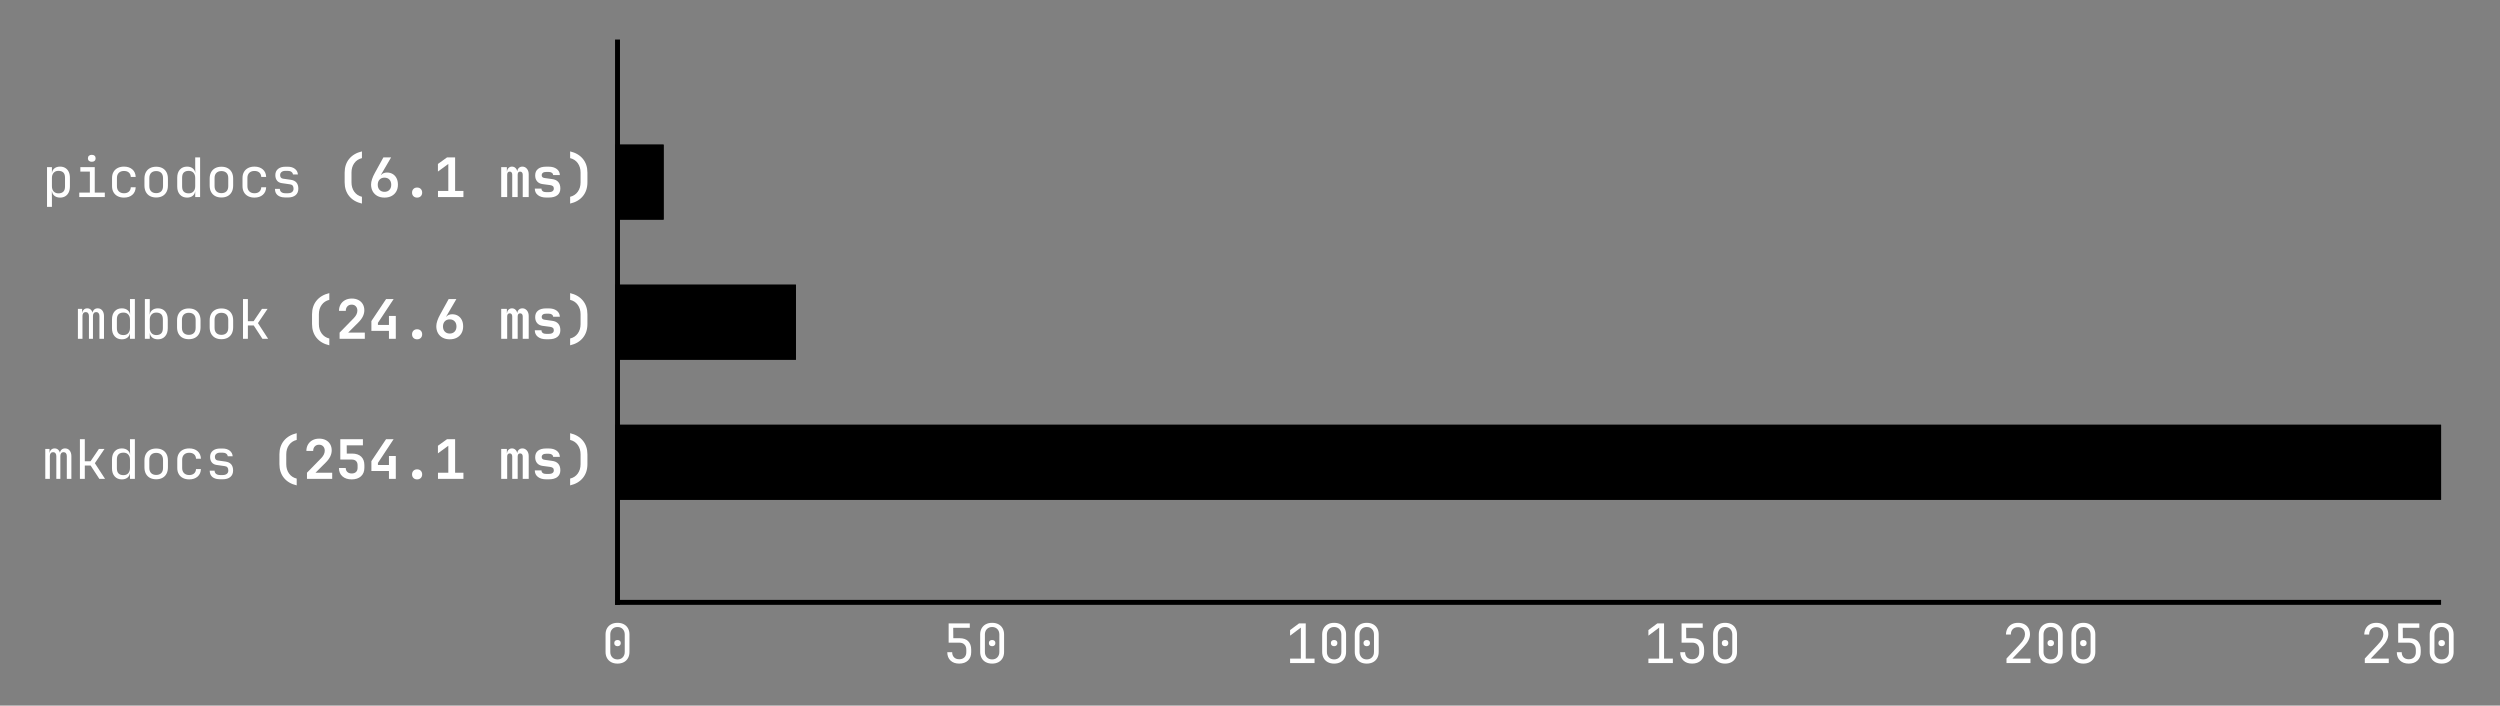 <svg class="typst-doc" viewBox="0 0 505.886 142.786" width="505.886pt" height="142.786pt" xmlns="http://www.w3.org/2000/svg" xmlns:xlink="http://www.w3.org/1999/xlink" xmlns:h5="http://www.w3.org/1999/xhtml">
    <rect x="0" y="0" width="505.886" height="142.786" fill="#808080" stroke="none"/>
    <g>
        <g transform="translate(8.504 8.504)">
            <g class="typst-group">
                <g>
                    <g transform="translate(116.452 21.26)">
                        <path class="typst-shape" fill="oklab(70.912% -0.047 0.082)" fill-rule="nonzero" stroke="#000000" stroke-width="1" stroke-linecap="butt" stroke-linejoin="miter" stroke-miterlimit="4" d="M 8.829 14.173 L 0 14.173 L 0 0 L 8.829 0 L 8.829 14.173 Z "/>
                    </g>
                    <g transform="translate(116.452 49.606)">
                        <path class="typst-shape" fill="oklab(68.927% 0.052 0.093)" fill-rule="nonzero" stroke="#000000" stroke-width="1" stroke-linecap="butt" stroke-linejoin="miter" stroke-miterlimit="4" d="M 35.602 14.173 L 0 14.173 L 0 0 L 35.602 0 L 35.602 14.173 Z "/>
                    </g>
                    <g transform="translate(116.452 77.953)">
                        <path class="typst-shape" fill="oklab(66.942% 0.15 0.103)" fill-rule="nonzero" stroke="#000000" stroke-width="1" stroke-linecap="butt" stroke-linejoin="miter" stroke-miterlimit="4" d="M 368.504 14.173 L 0 14.173 L 0 0 L 368.504 0 L 368.504 14.173 Z "/>
                    </g>
                    <g transform="translate(116.452 113.386)">
                        <path class="typst-shape" fill="none" stroke="#000000" stroke-width="1" stroke-linecap="square" stroke-linejoin="miter" stroke-miterlimit="4" d="M 0 0 L 368.504 0 "/>
                    </g>
                    <g transform="translate(116.452 113.386)">
                        <path class="typst-shape" fill="none" stroke="#000000" stroke-width="1" stroke-linecap="butt" stroke-linejoin="miter" stroke-miterlimit="4" d="M 0 0 L 0 0 "/>
                    </g>
                    <g transform="translate(113.152 117.638)">
                        <path class="typst-shape" fill="none" d="M 0 0 L 6.6 0 L 6.6 8.14 L 0 8.14 L 0 0 Z "/>
                    </g>
                    <g transform="translate(113.152 117.638)">
                        <g class="typst-group">
                            <g>
                                <g transform="translate(0 0)">
                                    <g class="typst-group">
                                        <g>
                                            <g transform="translate(0 8.03)">
                                                <g class="typst-text" transform="scale(1, -1)">
                                                    <use xlink:href="#g327B8F40A4EC779F4FCEDA3F48343F1A" x="0" fill="#ffffff" fill-rule="nonzero"/>
                                                </g>
                                            </g>
                                        </g>
                                    </g>
                                </g>
                            </g>
                        </g>
                    </g>
                    <g transform="translate(188.957 113.386)">
                        <path class="typst-shape" fill="none" stroke="#000000" stroke-width="1" stroke-linecap="butt" stroke-linejoin="miter" stroke-miterlimit="4" d="M 0 0 L 0 0 "/>
                    </g>
                    <g transform="translate(182.357 117.638)">
                        <path class="typst-shape" fill="none" d="M 0 0 L 13.2 0 L 13.2 8.14 L 0 8.14 L 0 0 Z "/>
                    </g>
                    <g transform="translate(182.357 117.638)">
                        <g class="typst-group">
                            <g>
                                <g transform="translate(0 0)">
                                    <g class="typst-group">
                                        <g>
                                            <g transform="translate(0 8.03)">
                                                <g class="typst-text" transform="scale(1, -1)">
                                                    <use xlink:href="#g77D7BBD77227202F813499D49323253F" x="0" fill="#ffffff" fill-rule="nonzero"/>
                                                    <use xlink:href="#g327B8F40A4EC779F4FCEDA3F48343F1A" x="6.6" fill="#ffffff" fill-rule="nonzero"/>
                                                </g>
                                            </g>
                                        </g>
                                    </g>
                                </g>
                            </g>
                        </g>
                    </g>
                    <g transform="translate(261.462 113.386)">
                        <path class="typst-shape" fill="none" stroke="#000000" stroke-width="1" stroke-linecap="butt" stroke-linejoin="miter" stroke-miterlimit="4" d="M 0 0 L 0 0 "/>
                    </g>
                    <g transform="translate(251.562 117.638)">
                        <path class="typst-shape" fill="none" d="M 0 0 L 19.8 0 L 19.8 8.14 L 0 8.14 L 0 0 Z "/>
                    </g>
                    <g transform="translate(251.562 117.638)">
                        <g class="typst-group">
                            <g>
                                <g transform="translate(0 0)">
                                    <g class="typst-group">
                                        <g>
                                            <g transform="translate(0 8.03)">
                                                <g class="typst-text" transform="scale(1, -1)">
                                                    <use xlink:href="#gEE579CE03A4F4E45144BCF2B7AEEB048" x="0" fill="#ffffff" fill-rule="nonzero"/>
                                                    <use xlink:href="#g327B8F40A4EC779F4FCEDA3F48343F1A" x="6.6" fill="#ffffff" fill-rule="nonzero"/>
                                                    <use xlink:href="#g327B8F40A4EC779F4FCEDA3F48343F1A" x="13.2" fill="#ffffff" fill-rule="nonzero"/>
                                                </g>
                                            </g>
                                        </g>
                                    </g>
                                </g>
                            </g>
                        </g>
                    </g>
                    <g transform="translate(333.968 113.386)">
                        <path class="typst-shape" fill="none" stroke="#000000" stroke-width="1" stroke-linecap="butt" stroke-linejoin="miter" stroke-miterlimit="4" d="M 0 0 L 0 0 "/>
                    </g>
                    <g transform="translate(324.068 117.638)">
                        <path class="typst-shape" fill="none" d="M 0 0 L 19.8 0 L 19.8 8.14 L 0 8.14 L 0 0 Z "/>
                    </g>
                    <g transform="translate(324.068 117.638)">
                        <g class="typst-group">
                            <g>
                                <g transform="translate(0 0)">
                                    <g class="typst-group">
                                        <g>
                                            <g transform="translate(0 8.03)">
                                                <g class="typst-text" transform="scale(1, -1)">
                                                    <use xlink:href="#gEE579CE03A4F4E45144BCF2B7AEEB048" x="0" fill="#ffffff" fill-rule="nonzero"/>
                                                    <use xlink:href="#g77D7BBD77227202F813499D49323253F" x="6.6" fill="#ffffff" fill-rule="nonzero"/>
                                                    <use xlink:href="#g327B8F40A4EC779F4FCEDA3F48343F1A" x="13.2" fill="#ffffff" fill-rule="nonzero"/>
                                                </g>
                                            </g>
                                        </g>
                                    </g>
                                </g>
                            </g>
                        </g>
                    </g>
                    <g transform="translate(406.473 113.386)">
                        <path class="typst-shape" fill="none" stroke="#000000" stroke-width="1" stroke-linecap="butt" stroke-linejoin="miter" stroke-miterlimit="4" d="M 0 0 L 0 0 "/>
                    </g>
                    <g transform="translate(396.573 117.638)">
                        <path class="typst-shape" fill="none" d="M 0 0 L 19.8 0 L 19.8 8.14 L 0 8.14 L 0 0 Z "/>
                    </g>
                    <g transform="translate(396.573 117.638)">
                        <g class="typst-group">
                            <g>
                                <g transform="translate(0 0)">
                                    <g class="typst-group">
                                        <g>
                                            <g transform="translate(0 8.03)">
                                                <g class="typst-text" transform="scale(1, -1)">
                                                    <use xlink:href="#gC937FFD0F8D424431F9B91F296C100D6" x="0" fill="#ffffff" fill-rule="nonzero"/>
                                                    <use xlink:href="#g327B8F40A4EC779F4FCEDA3F48343F1A" x="6.6" fill="#ffffff" fill-rule="nonzero"/>
                                                    <use xlink:href="#g327B8F40A4EC779F4FCEDA3F48343F1A" x="13.2" fill="#ffffff" fill-rule="nonzero"/>
                                                </g>
                                            </g>
                                        </g>
                                    </g>
                                </g>
                            </g>
                        </g>
                    </g>
                    <g transform="translate(478.978 113.386)">
                        <path class="typst-shape" fill="none" stroke="#000000" stroke-width="1" stroke-linecap="butt" stroke-linejoin="miter" stroke-miterlimit="4" d="M 0 0 L 0 0 "/>
                    </g>
                    <g transform="translate(469.078 117.638)">
                        <path class="typst-shape" fill="none" d="M 0 0 L 19.8 0 L 19.8 8.14 L 0 8.14 L 0 0 Z "/>
                    </g>
                    <g transform="translate(469.078 117.638)">
                        <g class="typst-group">
                            <g>
                                <g transform="translate(0 0)">
                                    <g class="typst-group">
                                        <g>
                                            <g transform="translate(0 8.03)">
                                                <g class="typst-text" transform="scale(1, -1)">
                                                    <use xlink:href="#gC937FFD0F8D424431F9B91F296C100D6" x="0" fill="#ffffff" fill-rule="nonzero"/>
                                                    <use xlink:href="#g77D7BBD77227202F813499D49323253F" x="6.6" fill="#ffffff" fill-rule="nonzero"/>
                                                    <use xlink:href="#g327B8F40A4EC779F4FCEDA3F48343F1A" x="13.2" fill="#ffffff" fill-rule="nonzero"/>
                                                </g>
                                            </g>
                                        </g>
                                    </g>
                                </g>
                            </g>
                        </g>
                    </g>
                    <g transform="translate(116.452 0)">
                        <path class="typst-shape" fill="none" stroke="#000000" stroke-width="1" stroke-linecap="square" stroke-linejoin="miter" stroke-miterlimit="4" d="M 0 113.386 L 0 0 "/>
                    </g>
                    <g transform="translate(116.452 28.346)">
                        <path class="typst-shape" fill="none" stroke="#000000" stroke-width="1" stroke-linecap="butt" stroke-linejoin="miter" stroke-miterlimit="4" d="M 0 0 L 0 0 "/>
                    </g>
                    <g transform="translate(0 23.341)">
                        <path class="typst-shape" fill="none" d="M 0 0 L 112.2 0 L 112.2 10.01 L 0 10.01 L 0 0 Z "/>
                    </g>
                    <g transform="translate(-0 23.341)">
                        <g class="typst-group">
                            <g>
                                <g transform="translate(0 0)">
                                    <g class="typst-group">
                                        <g>
                                            <g transform="translate(0 8.03)">
                                                <g class="typst-text" transform="scale(1, -1)">
                                                    <use xlink:href="#g3FA7646A6D63C1CCEEB98D486F20BA4" x="0" fill="#ffffff" fill-rule="nonzero"/>
                                                    <use xlink:href="#g4F1365B69FE49D3219490EDEB4478C42" x="6.6" fill="#ffffff" fill-rule="nonzero"/>
                                                    <use xlink:href="#g7D3C4B4CB9FDA26C64220FABC463A2A3" x="13.2" fill="#ffffff" fill-rule="nonzero"/>
                                                    <use xlink:href="#g6425BA371A44455AEAC22338451A0386" x="19.8" fill="#ffffff" fill-rule="nonzero"/>
                                                    <use xlink:href="#gE5D3F017B8F20C1D0D56594A46B9F533" x="26.4" fill="#ffffff" fill-rule="nonzero"/>
                                                    <use xlink:href="#g6425BA371A44455AEAC22338451A0386" x="33" fill="#ffffff" fill-rule="nonzero"/>
                                                    <use xlink:href="#g7D3C4B4CB9FDA26C64220FABC463A2A3" x="39.6" fill="#ffffff" fill-rule="nonzero"/>
                                                    <use xlink:href="#gA97AC4531D524704DC327344290A1EC5" x="46.2" fill="#ffffff" fill-rule="nonzero"/>
                                                </g>
                                            </g>
                                            <g transform="translate(59.4 8.03)">
                                                <g class="typst-text" transform="scale(1, -1)">
                                                    <use xlink:href="#g946FC2FA50ABC1BD4CB522C8FF2F779" x="0" fill="#ffffff" fill-rule="nonzero"/>
                                                    <use xlink:href="#g70FD0FDAB6B430E85FE86A4A2ED5845A" x="6.6" fill="#ffffff" fill-rule="nonzero"/>
                                                    <use xlink:href="#gDBEE55D32A526FB55C40C1EF8327F153" x="13.2" fill="#ffffff" fill-rule="nonzero"/>
                                                    <use xlink:href="#g18EC2D3C1E1000CC080F8A2DEC77E8F1" x="19.8" fill="#ffffff" fill-rule="nonzero"/>
                                                    <use xlink:href="#g7D5ACE925405B4209CB38F5089891E1C" x="33" fill="#ffffff" fill-rule="nonzero"/>
                                                    <use xlink:href="#g2A06CA9BC8BC825B41527BE4377D8624" x="39.6" fill="#ffffff" fill-rule="nonzero"/>
                                                    <use xlink:href="#g2AF6E0BF14F7FD3C035B900F9AA75BC" x="46.2" fill="#ffffff" fill-rule="nonzero"/>
                                                </g>
                                            </g>
                                        </g>
                                    </g>
                                </g>
                            </g>
                        </g>
                    </g>
                    <g transform="translate(116.452 56.693)">
                        <path class="typst-shape" fill="none" stroke="#000000" stroke-width="1" stroke-linecap="butt" stroke-linejoin="miter" stroke-miterlimit="4" d="M 0 0 L 0 0 "/>
                    </g>
                    <g transform="translate(6.6 52.018)">
                        <path class="typst-shape" fill="none" d="M 0 0 L 105.6 0 L 105.6 9.35 L 0 9.35 L 0 0 Z "/>
                    </g>
                    <g transform="translate(6.6 52.018)">
                        <g class="typst-group">
                            <g>
                                <g transform="translate(0 0)">
                                    <g class="typst-group">
                                        <g>
                                            <g transform="translate(0 8.03)">
                                                <g class="typst-text" transform="scale(1, -1)">
                                                    <use xlink:href="#g9C33021770B6151B17206663003CCBBD" x="0" fill="#ffffff" fill-rule="nonzero"/>
                                                    <use xlink:href="#gE5D3F017B8F20C1D0D56594A46B9F533" x="6.6" fill="#ffffff" fill-rule="nonzero"/>
                                                    <use xlink:href="#g8A7674B95CA8D27AD9DACB0937ABAA7F" x="13.2" fill="#ffffff" fill-rule="nonzero"/>
                                                    <use xlink:href="#g6425BA371A44455AEAC22338451A0386" x="19.8" fill="#ffffff" fill-rule="nonzero"/>
                                                    <use xlink:href="#g6425BA371A44455AEAC22338451A0386" x="26.4" fill="#ffffff" fill-rule="nonzero"/>
                                                    <use xlink:href="#g5861B0B67871D6F7785465498BAE69C2" x="33" fill="#ffffff" fill-rule="nonzero"/>
                                                </g>
                                            </g>
                                            <g transform="translate(46.2 8.03)">
                                                <g class="typst-text" transform="scale(1, -1)">
                                                    <use xlink:href="#g946FC2FA50ABC1BD4CB522C8FF2F779" x="0" fill="#ffffff" fill-rule="nonzero"/>
                                                    <use xlink:href="#gFA253F0A439DFADE8AD88910DBD41845" x="6.6" fill="#ffffff" fill-rule="nonzero"/>
                                                    <use xlink:href="#gB0645CD7AE2B6D6A765E94DBC7679E2" x="13.2" fill="#ffffff" fill-rule="nonzero"/>
                                                    <use xlink:href="#gDBEE55D32A526FB55C40C1EF8327F153" x="19.8" fill="#ffffff" fill-rule="nonzero"/>
                                                    <use xlink:href="#g70FD0FDAB6B430E85FE86A4A2ED5845A" x="26.4" fill="#ffffff" fill-rule="nonzero"/>
                                                    <use xlink:href="#g7D5ACE925405B4209CB38F5089891E1C" x="39.6" fill="#ffffff" fill-rule="nonzero"/>
                                                    <use xlink:href="#g2A06CA9BC8BC825B41527BE4377D8624" x="46.2" fill="#ffffff" fill-rule="nonzero"/>
                                                    <use xlink:href="#g2AF6E0BF14F7FD3C035B900F9AA75BC" x="52.8" fill="#ffffff" fill-rule="nonzero"/>
                                                </g>
                                            </g>
                                        </g>
                                    </g>
                                </g>
                            </g>
                        </g>
                    </g>
                    <g transform="translate(116.452 85.039)">
                        <path class="typst-shape" fill="none" stroke="#000000" stroke-width="1" stroke-linecap="butt" stroke-linejoin="miter" stroke-miterlimit="4" d="M 0 0 L 0 0 "/>
                    </g>
                    <g transform="translate(0 80.364)">
                        <path class="typst-shape" fill="none" d="M 0 0 L 112.2 0 L 112.2 9.35 L 0 9.35 L 0 0 Z "/>
                    </g>
                    <g transform="translate(-0 80.364)">
                        <g class="typst-group">
                            <g>
                                <g transform="translate(0 0)">
                                    <g class="typst-group">
                                        <g>
                                            <g transform="translate(0 8.03)">
                                                <g class="typst-text" transform="scale(1, -1)">
                                                    <use xlink:href="#g9C33021770B6151B17206663003CCBBD" x="0" fill="#ffffff" fill-rule="nonzero"/>
                                                    <use xlink:href="#g5861B0B67871D6F7785465498BAE69C2" x="6.6" fill="#ffffff" fill-rule="nonzero"/>
                                                    <use xlink:href="#gE5D3F017B8F20C1D0D56594A46B9F533" x="13.2" fill="#ffffff" fill-rule="nonzero"/>
                                                    <use xlink:href="#g6425BA371A44455AEAC22338451A0386" x="19.8" fill="#ffffff" fill-rule="nonzero"/>
                                                    <use xlink:href="#g7D3C4B4CB9FDA26C64220FABC463A2A3" x="26.4" fill="#ffffff" fill-rule="nonzero"/>
                                                    <use xlink:href="#gA97AC4531D524704DC327344290A1EC5" x="33" fill="#ffffff" fill-rule="nonzero"/>
                                                </g>
                                            </g>
                                            <g transform="translate(46.2 8.03)">
                                                <g class="typst-text" transform="scale(1, -1)">
                                                    <use xlink:href="#g946FC2FA50ABC1BD4CB522C8FF2F779" x="0" fill="#ffffff" fill-rule="nonzero"/>
                                                    <use xlink:href="#gFA253F0A439DFADE8AD88910DBD41845" x="6.6" fill="#ffffff" fill-rule="nonzero"/>
                                                    <use xlink:href="#g659C158D72600A25A253DFD524AD730C" x="13.2" fill="#ffffff" fill-rule="nonzero"/>
                                                    <use xlink:href="#gB0645CD7AE2B6D6A765E94DBC7679E2" x="19.8" fill="#ffffff" fill-rule="nonzero"/>
                                                    <use xlink:href="#gDBEE55D32A526FB55C40C1EF8327F153" x="26.4" fill="#ffffff" fill-rule="nonzero"/>
                                                    <use xlink:href="#g18EC2D3C1E1000CC080F8A2DEC77E8F1" x="33" fill="#ffffff" fill-rule="nonzero"/>
                                                    <use xlink:href="#g7D5ACE925405B4209CB38F5089891E1C" x="46.2" fill="#ffffff" fill-rule="nonzero"/>
                                                    <use xlink:href="#g2A06CA9BC8BC825B41527BE4377D8624" x="52.8" fill="#ffffff" fill-rule="nonzero"/>
                                                    <use xlink:href="#g2AF6E0BF14F7FD3C035B900F9AA75BC" x="59.4" fill="#ffffff" fill-rule="nonzero"/>
                                                </g>
                                            </g>
                                        </g>
                                    </g>
                                </g>
                            </g>
                        </g>
                    </g>
                    <g transform="translate(116.452 21.26)">
                        <path class="typst-shape" fill="oklab(70.912% -0.047 0.082)" fill-rule="nonzero" stroke="#000000" stroke-width="1" stroke-linecap="butt" stroke-linejoin="miter" stroke-miterlimit="4" d="M 8.829 14.173 L 0 14.173 L 0 0 L 8.829 0 L 8.829 14.173 Z "/>
                    </g>
                    <g transform="translate(116.452 49.606)">
                        <path class="typst-shape" fill="oklab(68.927% 0.052 0.093)" fill-rule="nonzero" stroke="#000000" stroke-width="1" stroke-linecap="butt" stroke-linejoin="miter" stroke-miterlimit="4" d="M 35.602 14.173 L 0 14.173 L 0 0 L 35.602 0 L 35.602 14.173 Z "/>
                    </g>
                    <g transform="translate(116.452 77.953)">
                        <path class="typst-shape" fill="oklab(66.942% 0.15 0.103)" fill-rule="nonzero" stroke="#000000" stroke-width="1" stroke-linecap="butt" stroke-linejoin="miter" stroke-miterlimit="4" d="M 368.504 14.173 L 0 14.173 L 0 0 L 368.504 0 L 368.504 14.173 Z "/>
                    </g>
                </g>
            </g>
        </g>
    </g>
    <defs id="glyph">
        <symbol id="g327B8F40A4EC779F4FCEDA3F48343F1A" overflow="visible">
            <path d="M 3.3 -0.11 Q 2.563 -0.11 2.018 0.181 Q 1.474 0.473 1.177 1.006 Q 0.88 1.54 0.88 2.255 L 0.88 5.775 Q 0.88 6.501 1.177 7.029 Q 1.474 7.557 2.018 7.848 Q 2.563 8.14 3.3 8.14 Q 4.048 8.14 4.587 7.848 Q 5.126 7.557 5.423 7.029 Q 5.72 6.501 5.72 5.775 L 5.72 2.255 Q 5.72 1.54 5.423 1.006 Q 5.126 0.473 4.582 0.181 Q 4.037 -0.11 3.3 -0.11 Z M 3.3 0.737 Q 3.96 0.737 4.362 1.161 Q 4.763 1.584 4.763 2.255 L 4.763 5.775 Q 4.763 6.446 4.362 6.87 Q 3.96 7.293 3.3 7.293 Q 2.64 7.293 2.238 6.87 Q 1.837 6.446 1.837 5.775 L 1.837 2.255 Q 1.837 1.584 2.238 1.161 Q 2.64 0.737 3.3 0.737 Z M 3.3 3.41 Q 3.003 3.41 2.821 3.575 Q 2.64 3.74 2.64 4.048 Q 2.64 4.345 2.821 4.505 Q 3.003 4.664 3.3 4.664 Q 3.597 4.664 3.779 4.505 Q 3.96 4.345 3.96 4.048 Q 3.96 3.74 3.779 3.575 Q 3.597 3.41 3.3 3.41 Z "/>
        </symbol>
        <symbol id="g77D7BBD77227202F813499D49323253F" overflow="visible">
            <path d="M 3.234 -0.11 Q 2.123 -0.11 1.474 0.511 Q 0.825 1.133 0.825 2.2 L 1.815 2.2 Q 1.815 1.54 2.2 1.155 Q 2.585 0.77 3.245 0.77 Q 3.905 0.77 4.29 1.155 Q 4.675 1.54 4.675 2.2 L 4.675 2.695 Q 4.675 3.355 4.301 3.74 Q 3.927 4.125 3.289 4.125 L 1.1 4.125 L 1.1 8.03 L 5.379 8.03 L 5.379 7.128 L 2.024 7.128 L 2.046 5.027 L 3.344 5.027 Q 4.455 5.027 5.06 4.417 Q 5.665 3.806 5.665 2.695 L 5.665 2.2 Q 5.665 1.133 5.011 0.511 Q 4.356 -0.11 3.234 -0.11 Z "/>
        </symbol>
        <symbol id="gEE579CE03A4F4E45144BCF2B7AEEB048" overflow="visible">
            <path d="M 0.99 0 L 0.99 0.902 L 3.168 0.902 L 3.168 7.172 L 0.99 5.544 L 0.99 6.677 L 2.805 8.03 L 4.158 8.03 L 4.158 0.902 L 5.94 0.902 L 5.94 0 L 0.99 0 Z "/>
        </symbol>
        <symbol id="gC937FFD0F8D424431F9B91F296C100D6" overflow="visible">
            <path d="M 0.946 0 L 0.946 0.913 L 3.619 3.773 Q 4.202 4.389 4.444 4.873 Q 4.686 5.357 4.686 5.819 Q 4.686 6.479 4.306 6.87 Q 3.927 7.26 3.278 7.26 Q 2.607 7.26 2.216 6.859 Q 1.826 6.457 1.826 5.775 L 0.836 5.775 Q 0.858 6.501 1.166 7.035 Q 1.474 7.568 2.013 7.854 Q 2.552 8.14 3.278 8.14 Q 4.026 8.14 4.565 7.854 Q 5.104 7.568 5.401 7.045 Q 5.698 6.523 5.698 5.808 Q 5.698 5.236 5.385 4.598 Q 5.071 3.96 4.312 3.168 L 2.145 0.902 L 5.797 0.902 L 5.797 0 L 0.946 0 Z "/>
        </symbol>
        <symbol id="g3FA7646A6D63C1CCEEB98D486F20BA4" overflow="visible">
            <path d="M 1.012 -1.98 L 1.012 6.05 L 2.002 6.05 L 2.002 4.895 L 2.2 4.895 L 2.002 4.664 Q 2.002 5.357 2.453 5.758 Q 2.904 6.16 3.652 6.16 Q 4.257 6.16 4.702 5.891 Q 5.148 5.621 5.396 5.115 Q 5.643 4.609 5.643 3.916 L 5.643 2.145 Q 5.643 1.452 5.401 0.946 Q 5.159 0.44 4.713 0.165 Q 4.268 -0.11 3.652 -0.11 Q 2.915 -0.11 2.458 0.297 Q 2.002 0.704 2.002 1.386 L 2.2 1.155 L 1.98 1.155 L 2.002 -0.22 L 2.002 -1.98 L 1.012 -1.98 Z M 3.322 0.748 Q 3.949 0.748 4.301 1.078 Q 4.653 1.408 4.653 2.145 L 4.653 3.905 Q 4.653 4.653 4.301 4.978 Q 3.949 5.302 3.322 5.302 Q 2.717 5.302 2.36 4.917 Q 2.002 4.532 2.002 3.85 L 2.002 2.2 Q 2.002 1.518 2.36 1.133 Q 2.717 0.748 3.322 0.748 Z "/>
        </symbol>
        <symbol id="g4F1365B69FE49D3219490EDEB4478C42" overflow="visible">
            <path d="M 0.935 0 L 0.935 0.902 L 3.08 0.902 L 3.08 5.148 L 1.155 5.148 L 1.155 6.05 L 4.07 6.05 L 4.07 0.902 L 6.105 0.902 L 6.105 0 L 0.935 0 Z M 3.465 7.139 Q 3.102 7.139 2.893 7.326 Q 2.684 7.513 2.684 7.832 Q 2.684 8.162 2.893 8.354 Q 3.102 8.547 3.465 8.547 Q 3.828 8.547 4.037 8.354 Q 4.246 8.162 4.246 7.832 Q 4.246 7.513 4.037 7.326 Q 3.828 7.139 3.465 7.139 Z "/>
        </symbol>
        <symbol id="g7D3C4B4CB9FDA26C64220FABC463A2A3" overflow="visible">
            <path d="M 3.388 -0.11 Q 2.662 -0.11 2.118 0.165 Q 1.573 0.44 1.27 0.963 Q 0.968 1.485 0.968 2.2 L 0.968 3.85 Q 0.968 4.576 1.27 5.093 Q 1.573 5.61 2.118 5.885 Q 2.662 6.16 3.388 6.16 Q 4.433 6.16 5.077 5.599 Q 5.72 5.038 5.753 4.07 L 4.763 4.07 Q 4.73 4.653 4.367 4.966 Q 4.004 5.28 3.388 5.28 Q 2.739 5.28 2.349 4.912 Q 1.958 4.543 1.958 3.861 L 1.958 2.2 Q 1.958 1.518 2.349 1.144 Q 2.739 0.77 3.388 0.77 Q 4.004 0.77 4.367 1.089 Q 4.73 1.408 4.763 1.98 L 5.753 1.98 Q 5.72 1.012 5.077 0.451 Q 4.433 -0.11 3.388 -0.11 Z "/>
        </symbol>
        <symbol id="g6425BA371A44455AEAC22338451A0386" overflow="visible">
            <path d="M 3.3 -0.088 Q 2.574 -0.088 2.041 0.198 Q 1.507 0.484 1.216 1.028 Q 0.924 1.573 0.924 2.332 L 0.924 3.718 Q 0.924 4.488 1.216 5.027 Q 1.507 5.566 2.041 5.852 Q 2.574 6.138 3.3 6.138 Q 4.037 6.138 4.565 5.852 Q 5.093 5.566 5.385 5.027 Q 5.676 4.488 5.676 3.718 L 5.676 2.332 Q 5.676 1.573 5.385 1.028 Q 5.093 0.484 4.559 0.198 Q 4.026 -0.088 3.3 -0.088 Z M 3.3 0.792 Q 3.949 0.792 4.317 1.155 Q 4.686 1.518 4.686 2.222 L 4.686 3.828 Q 4.686 4.532 4.317 4.895 Q 3.949 5.258 3.3 5.258 Q 2.662 5.258 2.288 4.895 Q 1.914 4.532 1.914 3.828 L 1.914 2.222 Q 1.914 1.518 2.288 1.155 Q 2.662 0.792 3.3 0.792 Z "/>
        </symbol>
        <symbol id="gE5D3F017B8F20C1D0D56594A46B9F533" overflow="visible">
            <path d="M 2.948 -0.11 Q 2.046 -0.11 1.502 0.495 Q 0.957 1.1 0.957 2.134 L 0.957 3.905 Q 0.957 4.95 1.496 5.555 Q 2.035 6.16 2.948 6.16 Q 3.696 6.16 4.158 5.753 Q 4.62 5.346 4.62 4.664 L 4.4 4.895 L 4.62 4.895 L 4.598 6.27 L 4.598 8.03 L 5.588 8.03 L 5.588 0 L 4.598 0 L 4.598 1.155 L 4.4 1.155 L 4.598 1.386 Q 4.598 0.693 4.147 0.291 Q 3.696 -0.11 2.948 -0.11 Z M 3.278 0.748 Q 3.894 0.748 4.246 1.133 Q 4.598 1.518 4.598 2.2 L 4.598 3.85 Q 4.598 4.532 4.246 4.917 Q 3.894 5.302 3.278 5.302 Q 2.651 5.302 2.299 4.978 Q 1.947 4.653 1.947 3.905 L 1.947 2.145 Q 1.947 1.408 2.299 1.078 Q 2.651 0.748 3.278 0.748 Z "/>
        </symbol>
        <symbol id="gA97AC4531D524704DC327344290A1EC5" overflow="visible">
            <path d="M 3.058 -0.088 Q 2.387 -0.088 1.909 0.116 Q 1.43 0.319 1.183 0.71 Q 0.935 1.1 0.935 1.661 L 1.925 1.661 Q 1.925 1.243 2.222 1.006 Q 2.519 0.77 3.058 0.77 L 3.542 0.77 Q 4.092 0.77 4.394 1.012 Q 4.697 1.254 4.697 1.694 Q 4.697 2.09 4.521 2.31 Q 4.345 2.53 3.982 2.574 L 2.31 2.816 Q 1.694 2.904 1.353 3.327 Q 1.012 3.751 1.012 4.444 Q 1.012 5.236 1.556 5.687 Q 2.101 6.138 3.058 6.138 L 3.542 6.138 Q 4.422 6.138 4.978 5.704 Q 5.533 5.269 5.577 4.565 L 4.576 4.565 Q 4.554 4.884 4.274 5.093 Q 3.993 5.302 3.542 5.302 L 3.058 5.302 Q 2.552 5.302 2.266 5.071 Q 1.98 4.84 1.98 4.444 Q 1.98 4.136 2.128 3.949 Q 2.277 3.762 2.563 3.718 L 4.125 3.498 Q 4.895 3.388 5.28 2.937 Q 5.665 2.486 5.665 1.694 Q 5.665 0.847 5.109 0.38 Q 4.554 -0.088 3.542 -0.088 L 3.058 -0.088 Z "/>
        </symbol>
        <symbol id="g946FC2FA50ABC1BD4CB522C8FF2F779" overflow="visible">
            <path d="M 5.335 -1.32 Q 3.663 -0.935 2.75 0.193 Q 1.837 1.32 1.837 2.981 L 1.837 4.95 Q 1.837 6.6 2.75 7.722 Q 3.663 8.844 5.335 9.24 L 5.335 7.876 Q 4.356 7.645 3.789 6.859 Q 3.223 6.072 3.223 4.95 L 3.223 2.981 Q 3.223 1.859 3.789 1.073 Q 4.356 0.286 5.335 0.055 L 5.335 -1.32 Z "/>
        </symbol>
        <symbol id="g70FD0FDAB6B430E85FE86A4A2ED5845A" overflow="visible">
            <path d="M 3.3 -0.11 Q 2.475 -0.11 1.865 0.22 Q 1.254 0.55 0.918 1.149 Q 0.583 1.749 0.583 2.552 Q 0.583 3.025 0.786 3.635 Q 0.99 4.246 1.342 4.873 L 3.08 8.03 L 4.642 8.03 L 2.574 4.488 L 2.618 4.466 Q 2.783 4.697 3.102 4.829 Q 3.421 4.961 3.795 4.961 Q 4.466 4.961 4.966 4.659 Q 5.467 4.356 5.742 3.806 Q 6.017 3.256 6.017 2.508 Q 6.017 1.716 5.681 1.127 Q 5.346 0.539 4.736 0.214 Q 4.125 -0.11 3.3 -0.11 Z M 3.3 1.056 Q 3.916 1.056 4.29 1.446 Q 4.664 1.837 4.664 2.486 Q 4.664 3.146 4.29 3.537 Q 3.916 3.927 3.3 3.927 Q 2.684 3.927 2.31 3.537 Q 1.936 3.146 1.936 2.486 Q 1.936 1.837 2.31 1.446 Q 2.684 1.056 3.3 1.056 Z "/>
        </symbol>
        <symbol id="gDBEE55D32A526FB55C40C1EF8327F153" overflow="visible">
            <path d="M 3.3 -0.11 Q 2.838 -0.11 2.558 0.171 Q 2.277 0.451 2.277 0.902 Q 2.277 1.353 2.558 1.639 Q 2.838 1.925 3.3 1.925 Q 3.762 1.925 4.043 1.639 Q 4.323 1.353 4.323 0.902 Q 4.323 0.451 4.043 0.171 Q 3.762 -0.11 3.3 -0.11 Z "/>
        </symbol>
        <symbol id="g18EC2D3C1E1000CC080F8A2DEC77E8F1" overflow="visible">
            <path d="M 0.924 0 L 0.924 1.243 L 3.014 1.243 L 3.014 6.699 L 0.913 5.159 L 0.913 6.699 L 2.761 8.03 L 4.389 8.03 L 4.389 1.243 L 6.072 1.243 L 6.072 0 L 0.924 0 Z "/>
        </symbol>
        <symbol id="g7D5ACE925405B4209CB38F5089891E1C" overflow="visible">
            <path d="M 0.517 0 L 0.517 6.05 L 1.661 6.05 L 1.661 5.17 L 1.694 5.17 Q 1.727 5.61 2.002 5.885 Q 2.277 6.16 2.695 6.16 Q 3.102 6.16 3.388 5.901 Q 3.674 5.643 3.773 5.203 Q 3.817 5.643 4.098 5.901 Q 4.378 6.16 4.807 6.16 Q 5.357 6.16 5.72 5.726 Q 6.083 5.291 6.083 4.609 L 6.083 0 L 4.873 0 L 4.873 4.51 Q 4.873 4.807 4.736 4.978 Q 4.598 5.148 4.345 5.148 Q 3.85 5.148 3.85 4.51 L 3.85 0 L 2.75 0 L 2.75 4.51 Q 2.75 4.807 2.623 4.978 Q 2.497 5.148 2.255 5.148 Q 1.727 5.148 1.727 4.51 L 1.727 0 L 0.517 0 Z "/>
        </symbol>
        <symbol id="g2A06CA9BC8BC825B41527BE4377D8624" overflow="visible">
            <path d="M 3.047 -0.099 Q 1.969 -0.099 1.342 0.391 Q 0.715 0.88 0.715 1.716 L 2.068 1.716 Q 2.068 1.364 2.326 1.177 Q 2.585 0.99 3.047 0.99 L 3.531 0.99 Q 4.026 0.99 4.295 1.177 Q 4.565 1.364 4.565 1.716 Q 4.565 2.046 4.378 2.205 Q 4.191 2.365 3.806 2.42 L 2.299 2.618 Q 1.573 2.717 1.183 3.179 Q 0.792 3.641 0.792 4.378 Q 0.792 5.236 1.364 5.692 Q 1.936 6.149 3.014 6.149 L 3.52 6.149 Q 4.532 6.149 5.148 5.687 Q 5.764 5.225 5.786 4.455 L 4.422 4.455 Q 4.411 4.741 4.169 4.912 Q 3.927 5.082 3.52 5.082 L 3.014 5.082 Q 2.574 5.082 2.343 4.901 Q 2.112 4.719 2.112 4.411 Q 2.112 4.136 2.283 4.004 Q 2.453 3.872 2.783 3.839 L 4.202 3.641 Q 5.038 3.542 5.462 3.053 Q 5.885 2.563 5.885 1.738 Q 5.885 0.858 5.285 0.38 Q 4.686 -0.099 3.531 -0.099 L 3.047 -0.099 Z "/>
        </symbol>
        <symbol id="g2AF6E0BF14F7FD3C035B900F9AA75BC" overflow="visible">
            <path d="M 1.265 -1.32 L 1.265 0.055 Q 2.244 0.286 2.811 1.073 Q 3.377 1.859 3.377 2.981 L 3.377 4.95 Q 3.377 6.072 2.811 6.859 Q 2.244 7.645 1.265 7.876 L 1.265 9.24 Q 2.937 8.844 3.85 7.722 Q 4.763 6.6 4.763 4.95 L 4.763 2.981 Q 4.763 1.32 3.85 0.193 Q 2.937 -0.935 1.265 -1.32 Z "/>
        </symbol>
        <symbol id="g9C33021770B6151B17206663003CCBBD" overflow="visible">
            <path d="M 0.66 0 L 0.66 6.05 L 1.518 6.05 L 1.518 5.247 L 1.738 5.247 L 1.529 5.06 Q 1.529 5.544 1.81 5.852 Q 2.09 6.16 2.552 6.16 Q 3.08 6.16 3.388 5.764 Q 3.696 5.368 3.696 4.73 L 3.399 5.302 L 3.861 5.302 L 3.608 5.06 Q 3.619 5.566 3.905 5.863 Q 4.191 6.16 4.664 6.16 Q 5.247 6.16 5.593 5.726 Q 5.94 5.291 5.94 4.598 L 5.94 0 L 5.016 0 L 5.016 4.609 Q 5.016 4.972 4.84 5.186 Q 4.664 5.401 4.356 5.401 Q 4.059 5.401 3.883 5.192 Q 3.707 4.983 3.707 4.62 L 3.707 0 L 2.893 0 L 2.893 4.609 Q 2.893 4.972 2.717 5.186 Q 2.541 5.401 2.244 5.401 Q 1.936 5.401 1.76 5.192 Q 1.584 4.983 1.584 4.62 L 1.584 0 L 0.66 0 Z "/>
        </symbol>
        <symbol id="g8A7674B95CA8D27AD9DACB0937ABAA7F" overflow="visible">
            <path d="M 3.652 -0.11 Q 2.904 -0.11 2.453 0.291 Q 2.002 0.693 2.002 1.386 L 2.2 1.155 L 2.002 1.155 L 2.002 0 L 1.012 0 L 1.012 8.03 L 2.002 8.03 L 2.002 6.27 L 1.98 4.895 L 2.2 4.895 L 1.98 4.664 Q 1.98 5.346 2.447 5.753 Q 2.915 6.16 3.652 6.16 Q 4.565 6.16 5.104 5.555 Q 5.643 4.95 5.643 3.905 L 5.643 2.134 Q 5.643 1.1 5.104 0.495 Q 4.565 -0.11 3.652 -0.11 Z M 3.322 0.748 Q 3.949 0.748 4.301 1.078 Q 4.653 1.408 4.653 2.145 L 4.653 3.905 Q 4.653 4.653 4.301 4.978 Q 3.949 5.302 3.322 5.302 Q 2.717 5.302 2.36 4.917 Q 2.002 4.532 2.002 3.85 L 2.002 2.2 Q 2.002 1.518 2.36 1.133 Q 2.717 0.748 3.322 0.748 Z "/>
        </symbol>
        <symbol id="g5861B0B67871D6F7785465498BAE69C2" overflow="visible">
            <path d="M 1.067 0 L 1.067 8.03 L 2.057 8.03 L 2.057 3.553 L 3.212 3.553 L 4.906 6.05 L 6.039 6.05 L 4.092 3.168 L 6.149 0 L 4.994 0 L 3.234 2.695 L 2.057 2.695 L 2.057 0 L 1.067 0 Z "/>
        </symbol>
        <symbol id="gFA253F0A439DFADE8AD88910DBD41845" overflow="visible">
            <path d="M 0.814 0 L 0.814 1.243 L 3.707 4.202 Q 4.411 4.939 4.411 5.698 Q 4.411 6.237 4.098 6.572 Q 3.784 6.908 3.256 6.908 Q 2.717 6.908 2.393 6.561 Q 2.068 6.215 2.068 5.643 L 0.693 5.643 Q 0.693 6.391 1.023 6.952 Q 1.353 7.513 1.936 7.827 Q 2.519 8.14 3.289 8.14 Q 4.048 8.14 4.62 7.843 Q 5.192 7.546 5.505 7.013 Q 5.819 6.479 5.819 5.764 Q 5.819 5.148 5.527 4.532 Q 5.236 3.916 4.565 3.256 L 2.541 1.243 L 5.918 1.243 L 5.918 0 L 0.814 0 Z "/>
        </symbol>
        <symbol id="gB0645CD7AE2B6D6A765E94DBC7679E2" overflow="visible">
            <path d="M 4.202 0 L 4.202 1.595 L 0.649 1.595 L 0.649 3.586 L 3.619 8.03 L 5.148 8.03 L 1.969 3.223 L 1.969 2.805 L 4.202 2.805 L 4.202 4.62 L 5.588 4.62 L 5.588 0 L 4.202 0 Z "/>
        </symbol>
        <symbol id="g659C158D72600A25A253DFD524AD730C" overflow="visible">
            <path d="M 3.256 -0.11 Q 2.079 -0.11 1.381 0.511 Q 0.682 1.133 0.682 2.2 L 2.057 2.2 Q 2.057 1.694 2.381 1.391 Q 2.706 1.089 3.267 1.089 Q 3.828 1.089 4.141 1.391 Q 4.455 1.694 4.455 2.233 L 4.455 2.761 Q 4.455 3.3 4.147 3.603 Q 3.839 3.905 3.278 3.905 L 0.957 3.905 L 0.957 8.03 L 5.533 8.03 L 5.533 6.787 L 2.255 6.787 L 2.266 5.115 L 3.344 5.115 Q 4.532 5.115 5.181 4.499 Q 5.83 3.883 5.83 2.761 L 5.83 2.233 Q 5.83 1.144 5.143 0.517 Q 4.455 -0.11 3.256 -0.11 Z "/>
        </symbol>
    </defs>
</svg>

